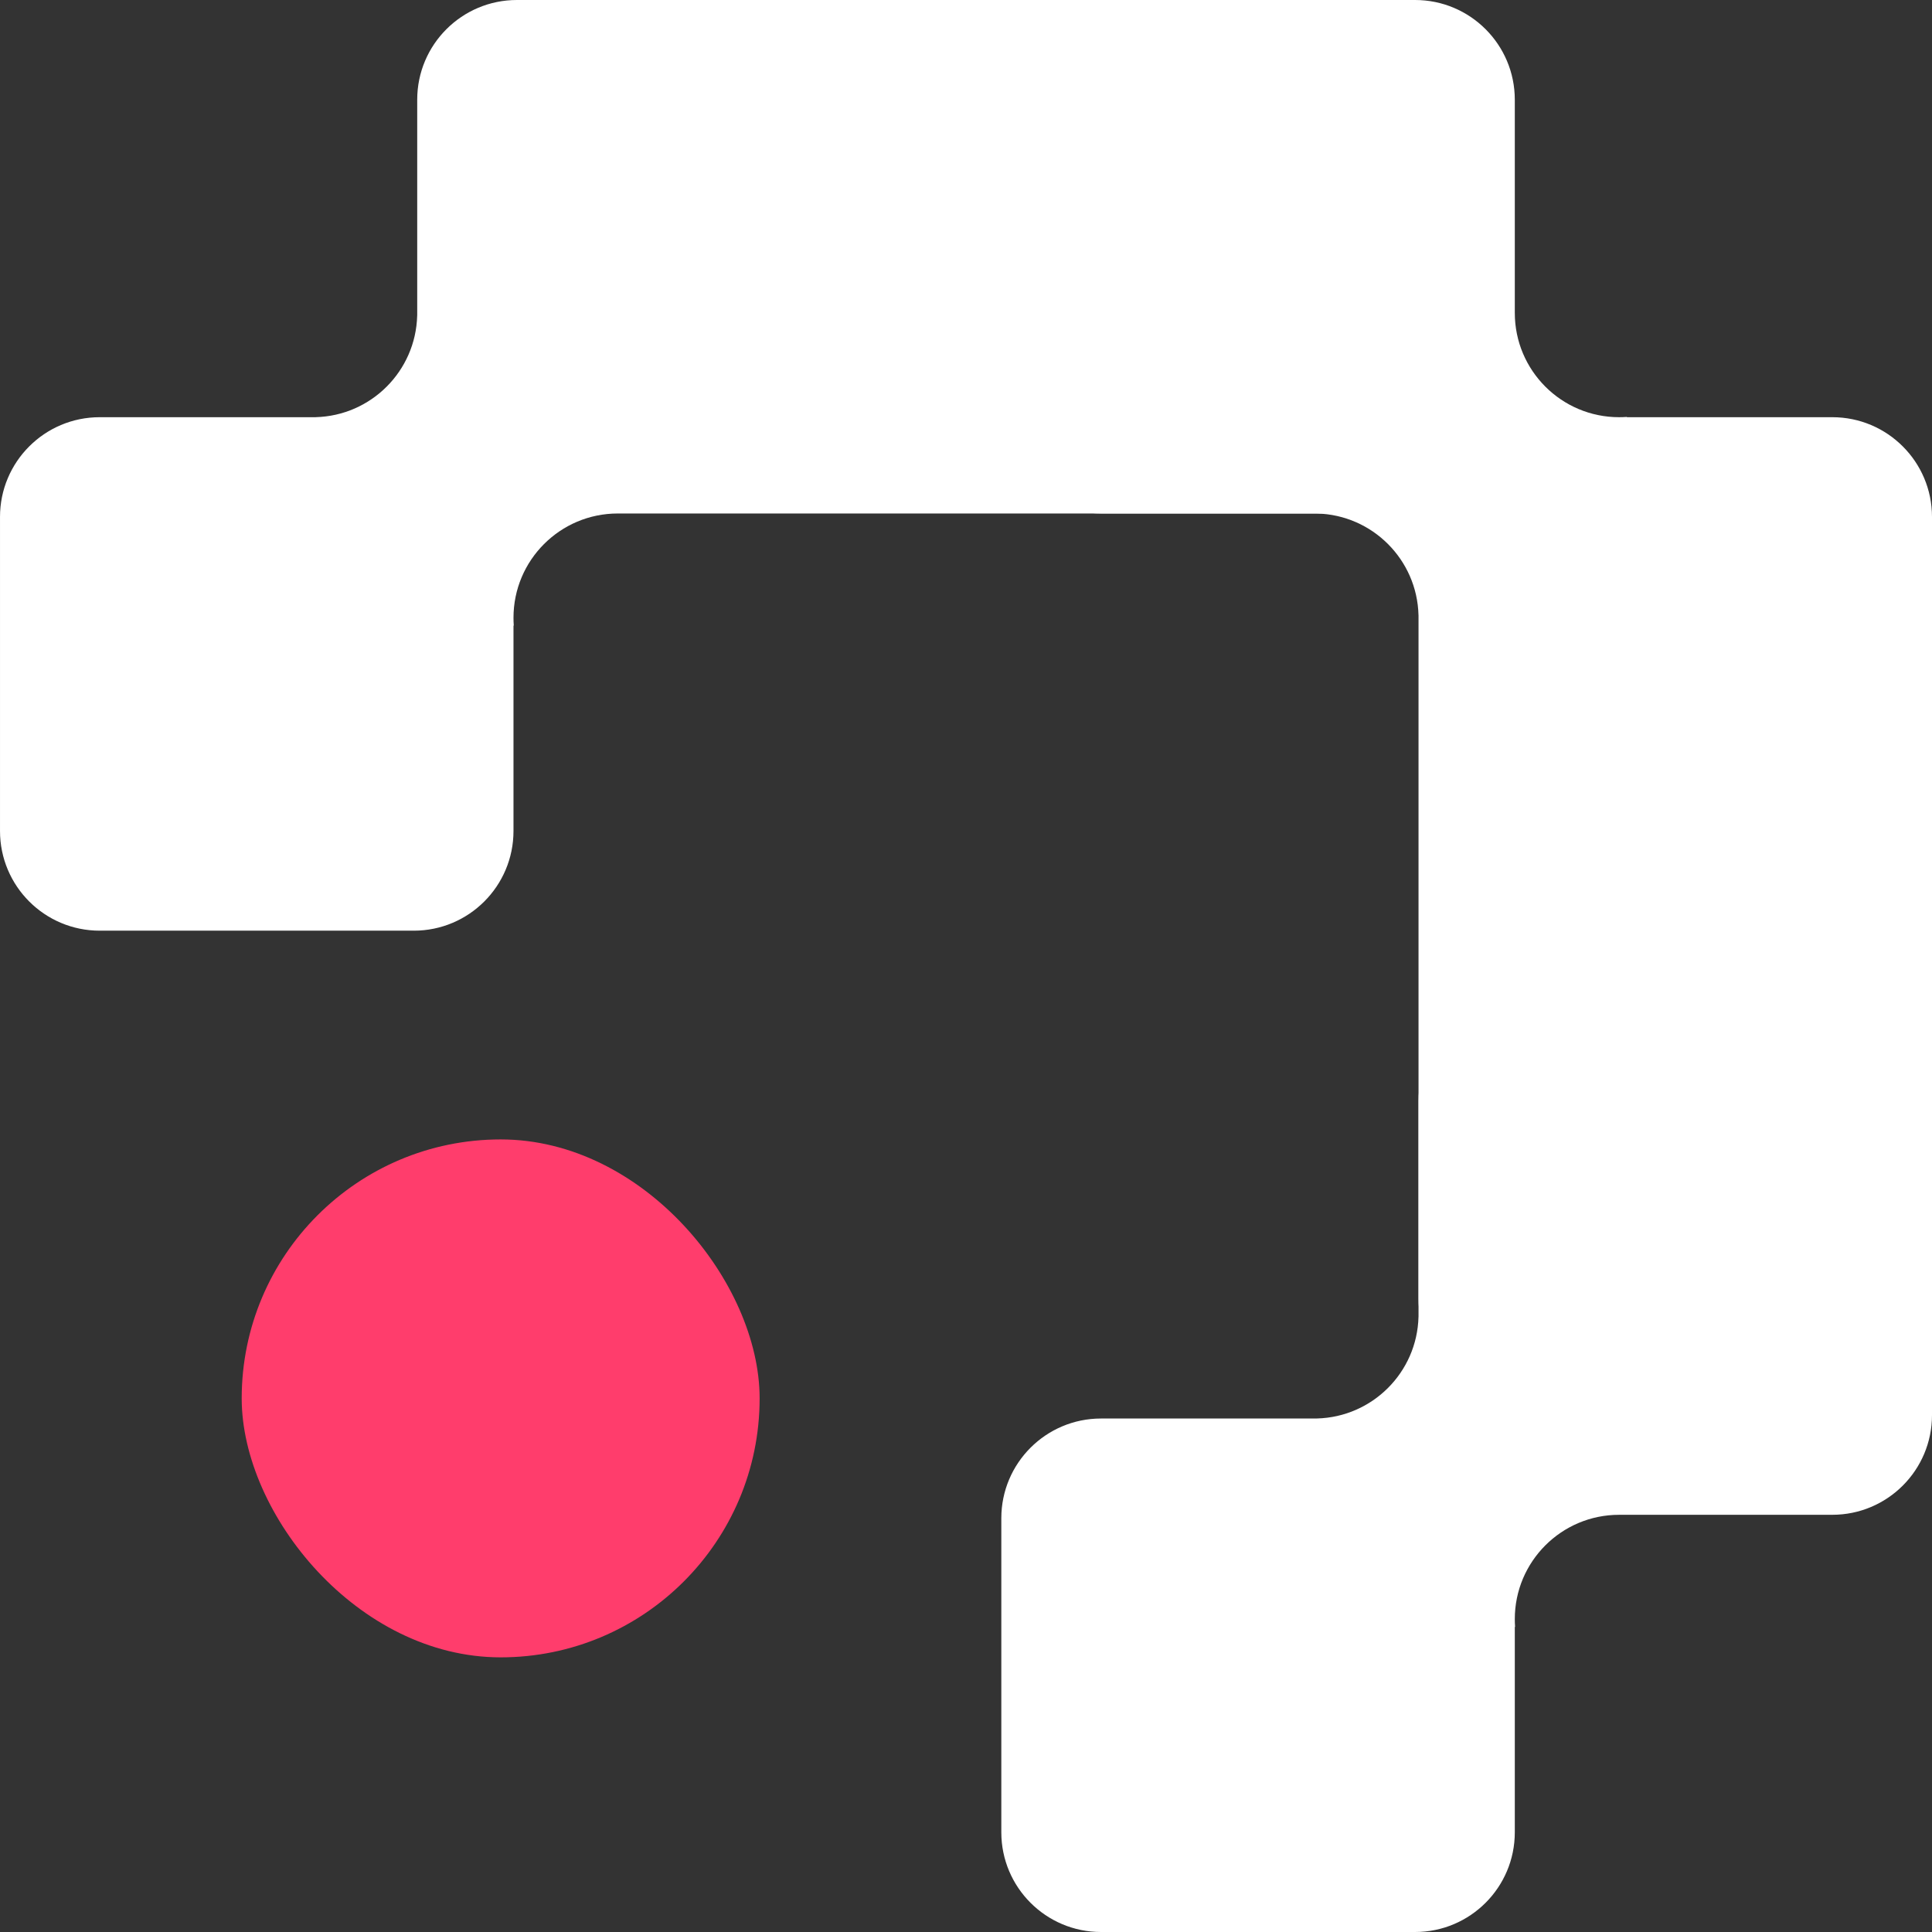 <svg width="260" height="260" viewBox="0 0 260 260" fill="none" xmlns="http://www.w3.org/2000/svg">
<rect x="0" y="0" width="260" height="260" fill="#333333" stroke="none"/>
<path fill-rule="evenodd" clip-rule="evenodd" d="M193.477 55.684C193.477 63.094 187.469 69.102 180.059 69.102L90.698 69.102L83.14 69.102L83.139 69.103C75.387 69.103 69.103 75.387 69.103 83.139C69.103 83.483 69.115 83.824 69.14 84.162L69.103 84.218L69.103 91.236L69.103 111.829C69.103 119.24 63.096 125.247 55.685 125.247L13.419 125.247C6.009 125.247 0.001 119.24 0.001 111.829L0.001 69.563C0.001 62.153 6.009 56.145 13.419 56.145L34.552 56.145L39.836 56.145L42.017 56.145C42.048 56.145 42.079 56.145 42.11 56.145C42.142 56.145 42.173 56.145 42.204 56.145L42.477 56.145L42.481 56.141C49.939 55.947 55.95 49.936 56.142 42.478L56.147 42.476L56.147 39.834L56.147 34.551L56.147 13.418C56.147 6.007 62.154 -0 69.565 -0L180.059 -0C187.469 -0 193.477 6.007 193.477 13.418L193.477 55.684Z" fill="white"/>
<path fill-rule="evenodd" clip-rule="evenodd" d="M260 190.437C260 197.847 253.993 203.854 246.582 203.854L225.449 203.854L217.891 203.854L217.891 203.856C210.139 203.856 203.855 210.14 203.855 217.892C203.855 218.236 203.867 218.576 203.891 218.914L203.855 218.97L203.855 225.989L203.855 246.582C203.855 253.992 197.847 260 190.437 260L148.171 260C140.76 260 134.753 253.992 134.753 246.582L134.753 204.316C134.753 196.905 140.76 190.898 148.171 190.898L169.304 190.898L174.587 190.898L176.75 190.898C176.787 190.898 176.825 190.898 176.862 190.898C176.899 190.898 176.936 190.898 176.974 190.898L177.229 190.898L177.232 190.893C184.69 190.7 190.701 184.689 190.894 177.23L190.898 177.228L190.898 176.951C190.898 176.921 190.898 176.891 190.898 176.862C190.898 176.832 190.898 176.803 190.898 176.773L190.898 174.587L190.898 169.303L190.898 148.17C190.898 140.76 196.905 134.752 204.316 134.752L246.582 134.752C253.993 134.752 260 140.76 260 148.17L260 190.437Z" fill="white"/>
<path fill-rule="evenodd" clip-rule="evenodd" d="M190.437 6.08141e-06C197.847 5.43357e-06 203.855 6.007 203.855 13.418L203.855 34.551L203.855 42.109L203.856 42.109C203.856 49.861 210.14 56.145 217.892 56.145C218.236 56.145 218.577 56.133 218.914 56.109L218.971 56.145L225.989 56.145L246.582 56.145C253.993 56.145 260 62.153 260 69.563L260 174.771C260 182.182 253.993 188.189 246.582 188.189L204.316 188.189C196.905 188.189 190.898 182.182 190.898 174.771L190.898 90.696L190.898 85.413L190.898 83.226C190.898 83.197 190.898 83.167 190.898 83.138C190.898 83.109 190.898 83.08 190.898 83.051L190.898 82.772L190.894 82.768C190.7 75.31 184.689 69.299 177.231 69.106L177.229 69.102L176.944 69.102C176.917 69.102 176.889 69.102 176.862 69.102C176.834 69.102 176.807 69.102 176.78 69.102L174.587 69.102L169.304 69.102L148.171 69.102C140.76 69.102 134.753 63.095 134.753 55.684L134.753 13.418C134.753 6.007 140.76 1.04243e-05 148.171 9.77645e-06L190.437 6.08141e-06Z" fill="white"/>
<rect x="102.227" y="223.039" width="69.7" height="69.7" rx="34.85" transform="rotate(-180 102.227 223.039)" fill="#FF3D6C"/>
</svg>
